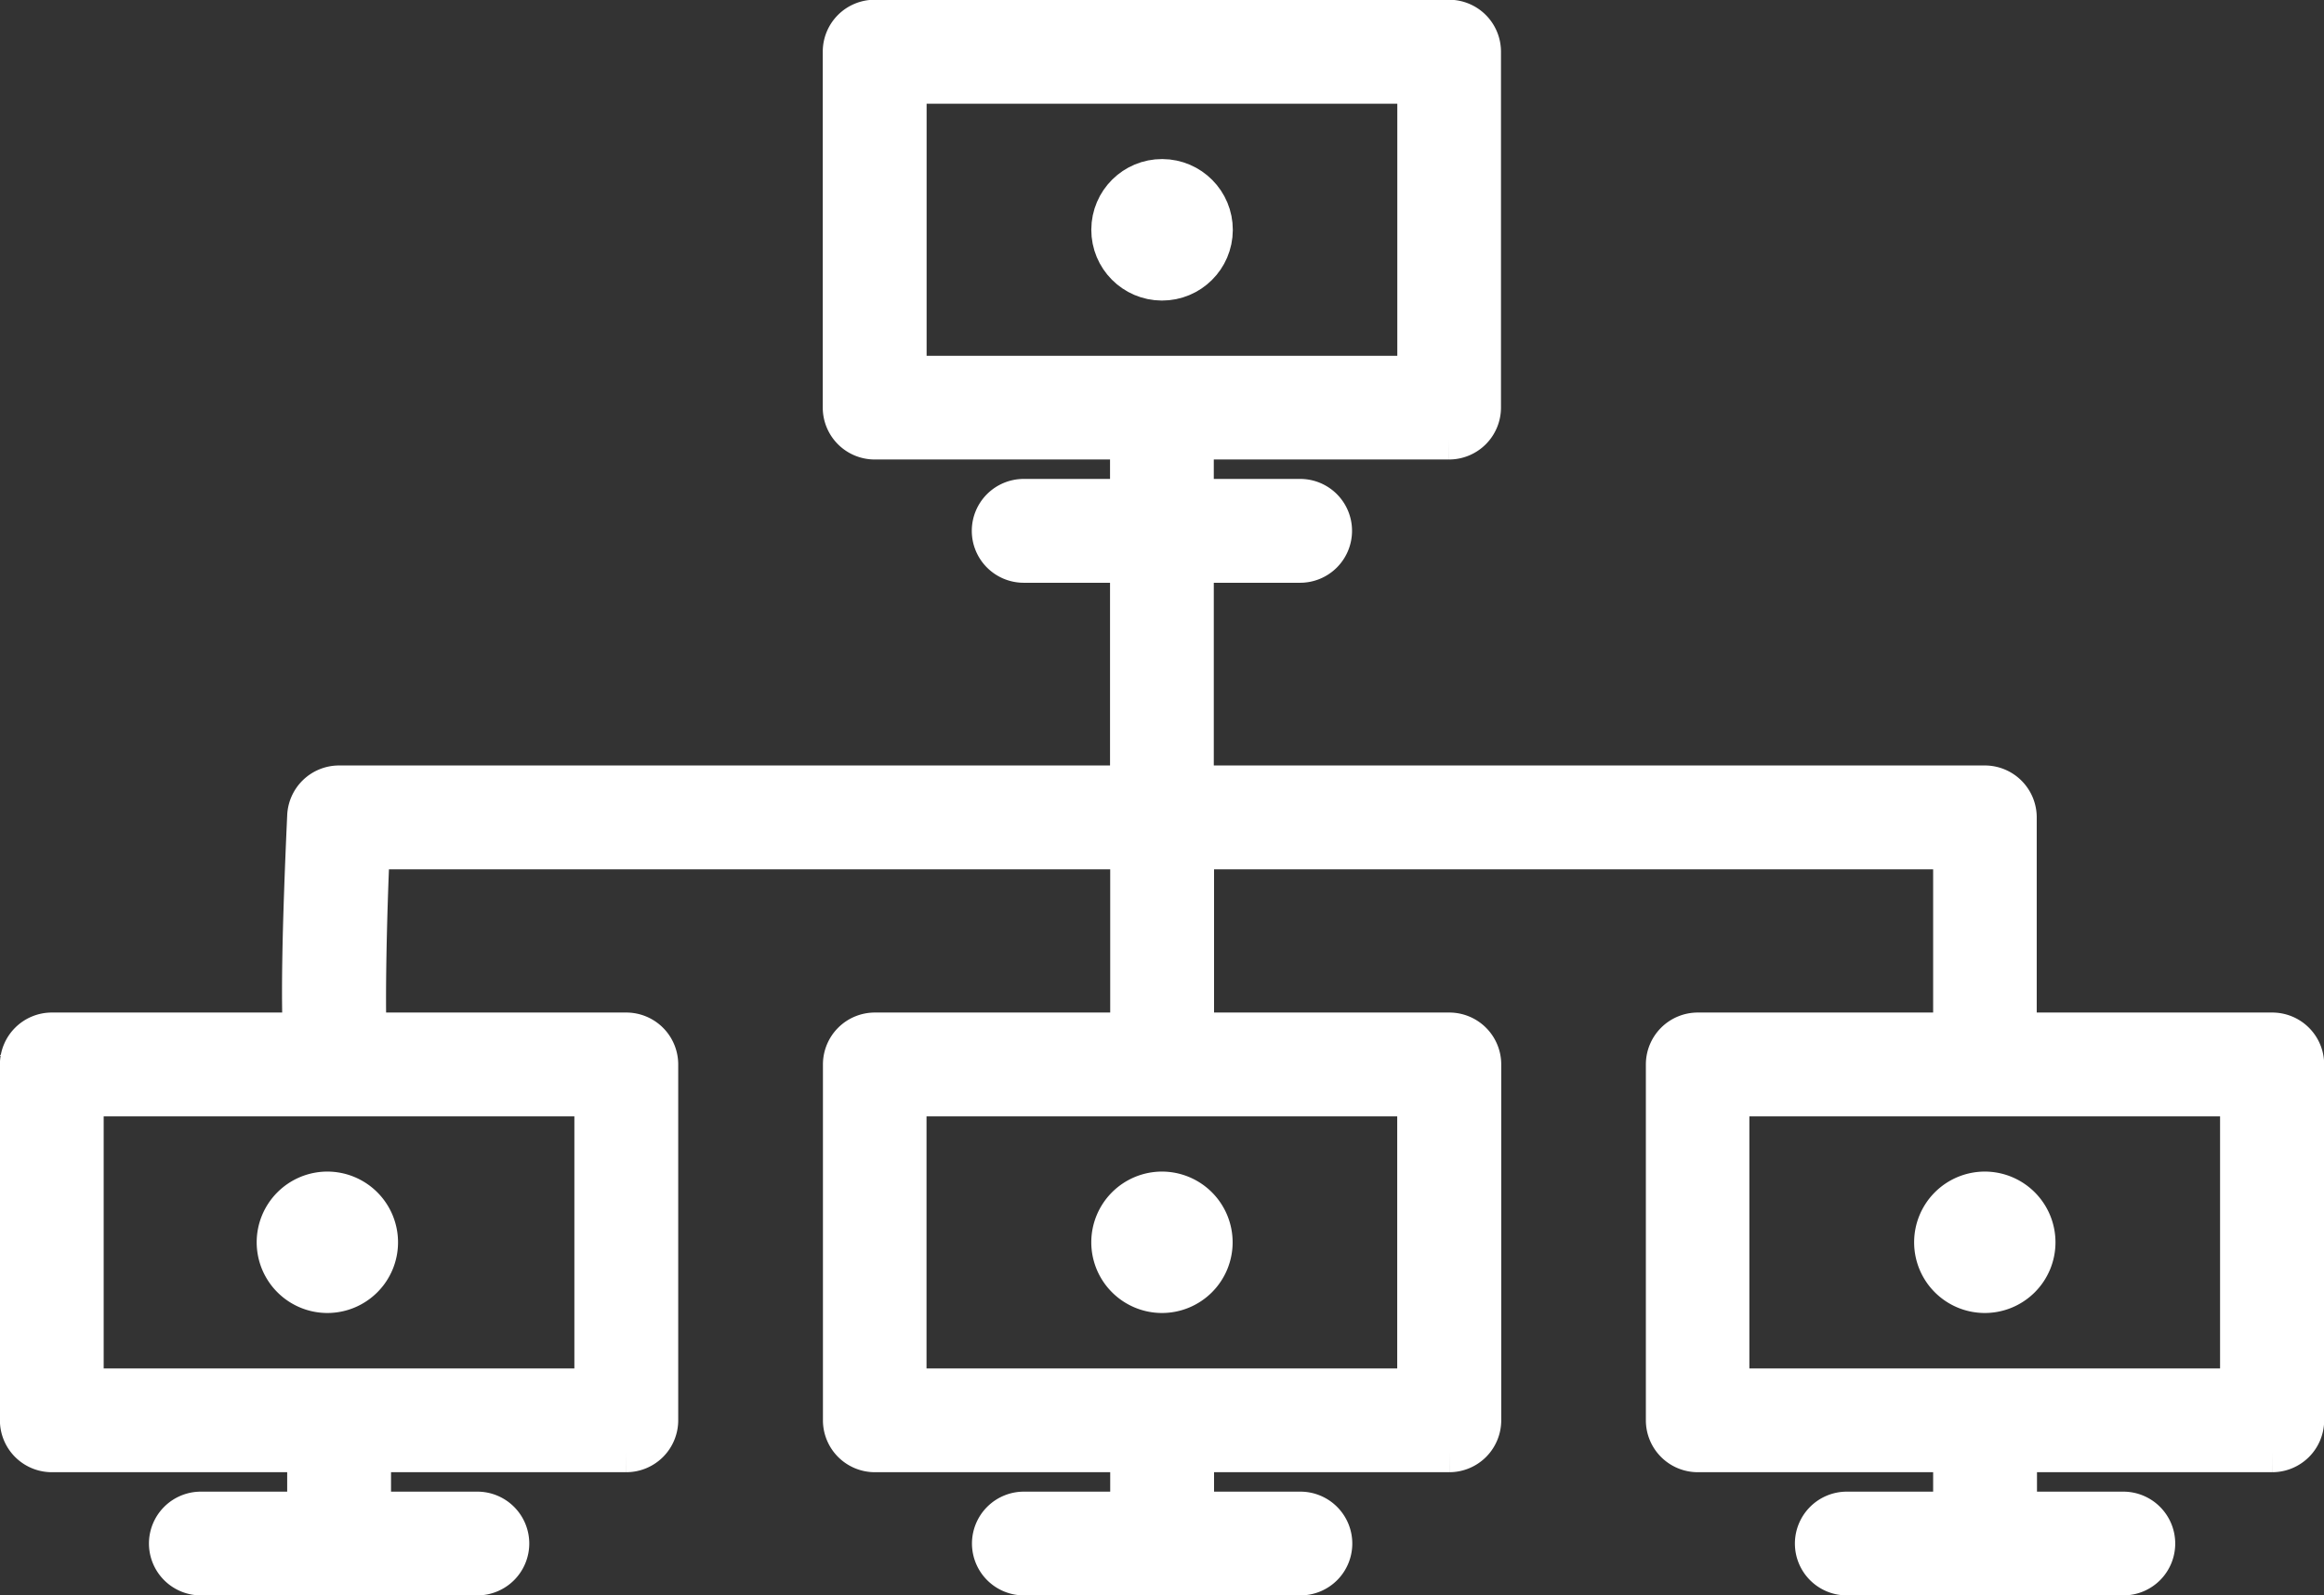 <svg xmlns="http://www.w3.org/2000/svg" width="26.899" height="18.468" viewBox="0 0 26.899 18.468">
  <rect x="0" y="0" width="26.899" height="18.468" fill="#333333" stroke="none"/>
  <g id="Group_162" data-name="Group 162" transform="translate(1059.086 -846.967)">
    <circle id="Ellipse_58" data-name="Ellipse 58" cx="0.569" cy="0.569" r="0.569" transform="translate(-1046.207 850.194) rotate(-89.781)" fill="#fff" stroke="#fff" stroke-miterlimit="10" stroke-width="0.5"/>
    <path id="Path_616" data-name="Path 616" d="M-1001.934,908.887a.569.569,0,0,0,.568.568.568.568,0,0,0,.568-.568.569.569,0,0,0-.568-.569A.569.569,0,0,0-1001.934,908.887Z" transform="translate(-44.271 -47.539)" fill="#fff" stroke="#fff" stroke-miterlimit="10" stroke-width="0.5"/>
    <path id="Path_617" data-name="Path 617" d="M-1045.452,908.887a.569.569,0,0,0,.568.568.568.568,0,0,0,.568-.568.569.569,0,0,0-.568-.569A.569.569,0,0,0-1045.452,908.887Z" transform="translate(-10.413 -47.539)" fill="#fff" stroke="#fff" stroke-miterlimit="10" stroke-width="0.5"/>
    <path id="Path_618" data-name="Path 618" d="M-959.027,908.887a.568.568,0,0,0,.568.568.568.568,0,0,0,.568-.568.569.569,0,0,0-.568-.569A.569.569,0,0,0-959.027,908.887Z" transform="translate(-77.654 -47.539)" fill="#fff" stroke="#fff" stroke-miterlimit="10" stroke-width="0.5"/>
    <path id="Path_619" data-name="Path 619" d="M-1032.788,858.938h-2.974v-2.509a.351.351,0,0,0-.351-.351h-9.174v-2.615h1.249a.351.351,0,0,0,.351-.351.35.35,0,0,0-.351-.351h-1.249v-.725h2.974a.351.351,0,0,0,.35-.351v-4.12a.351.351,0,0,0-.35-.351h-6.649a.351.351,0,0,0-.351.351v4.12a.351.351,0,0,0,.351.351h2.974v.725h-1.249a.351.351,0,0,0-.351.351.351.351,0,0,0,.351.351h1.249v2.615h-9.174a.351.351,0,0,0-.35.335c-.062,1.364-.07,2.107-.05,2.525h-2.924a.351.351,0,0,0-.351.35v4.12a.351.351,0,0,0,.351.351h2.974v.725h-1.249a.351.351,0,0,0-.351.351.351.351,0,0,0,.351.35h3.2a.351.351,0,0,0,.351-.35.351.351,0,0,0-.351-.351h-1.249v-.725h2.974a.351.351,0,0,0,.35-.351v-4.12a.351.351,0,0,0-.35-.35h-3.026c-.015-.419,0-1.3.038-2.158h8.838v2.158h-2.974a.351.351,0,0,0-.351.35v4.12a.351.351,0,0,0,.351.351h2.974v.725h-1.249a.351.351,0,0,0-.351.351.351.351,0,0,0,.351.35h3.2a.35.35,0,0,0,.351-.35.351.351,0,0,0-.351-.351h-1.249v-.725h2.974a.351.351,0,0,0,.35-.351v-4.12a.351.351,0,0,0-.35-.35h-2.974V856.78h8.823v2.158h-2.974a.351.351,0,0,0-.351.35v4.12a.351.351,0,0,0,.351.351h2.974v.725h-1.249a.351.351,0,0,0-.351.351.35.35,0,0,0,.351.35h3.2a.35.35,0,0,0,.351-.35.351.351,0,0,0-.351-.351h-1.249v-.725h2.974a.351.351,0,0,0,.35-.351v-4.12A.351.351,0,0,0-1032.788,858.938Zm-15.823-11.02h5.948v3.418h-5.948Zm-3.577,15.14h-5.948V859.64h5.948Zm9.524,0h-5.948V859.64h5.948Zm9.524,0h-5.948V859.64h5.948Z" transform="translate(0 0)" fill="#fff" stroke="#fff" stroke-miterlimit="10" stroke-width="0.5"/>
  </g>
</svg>
